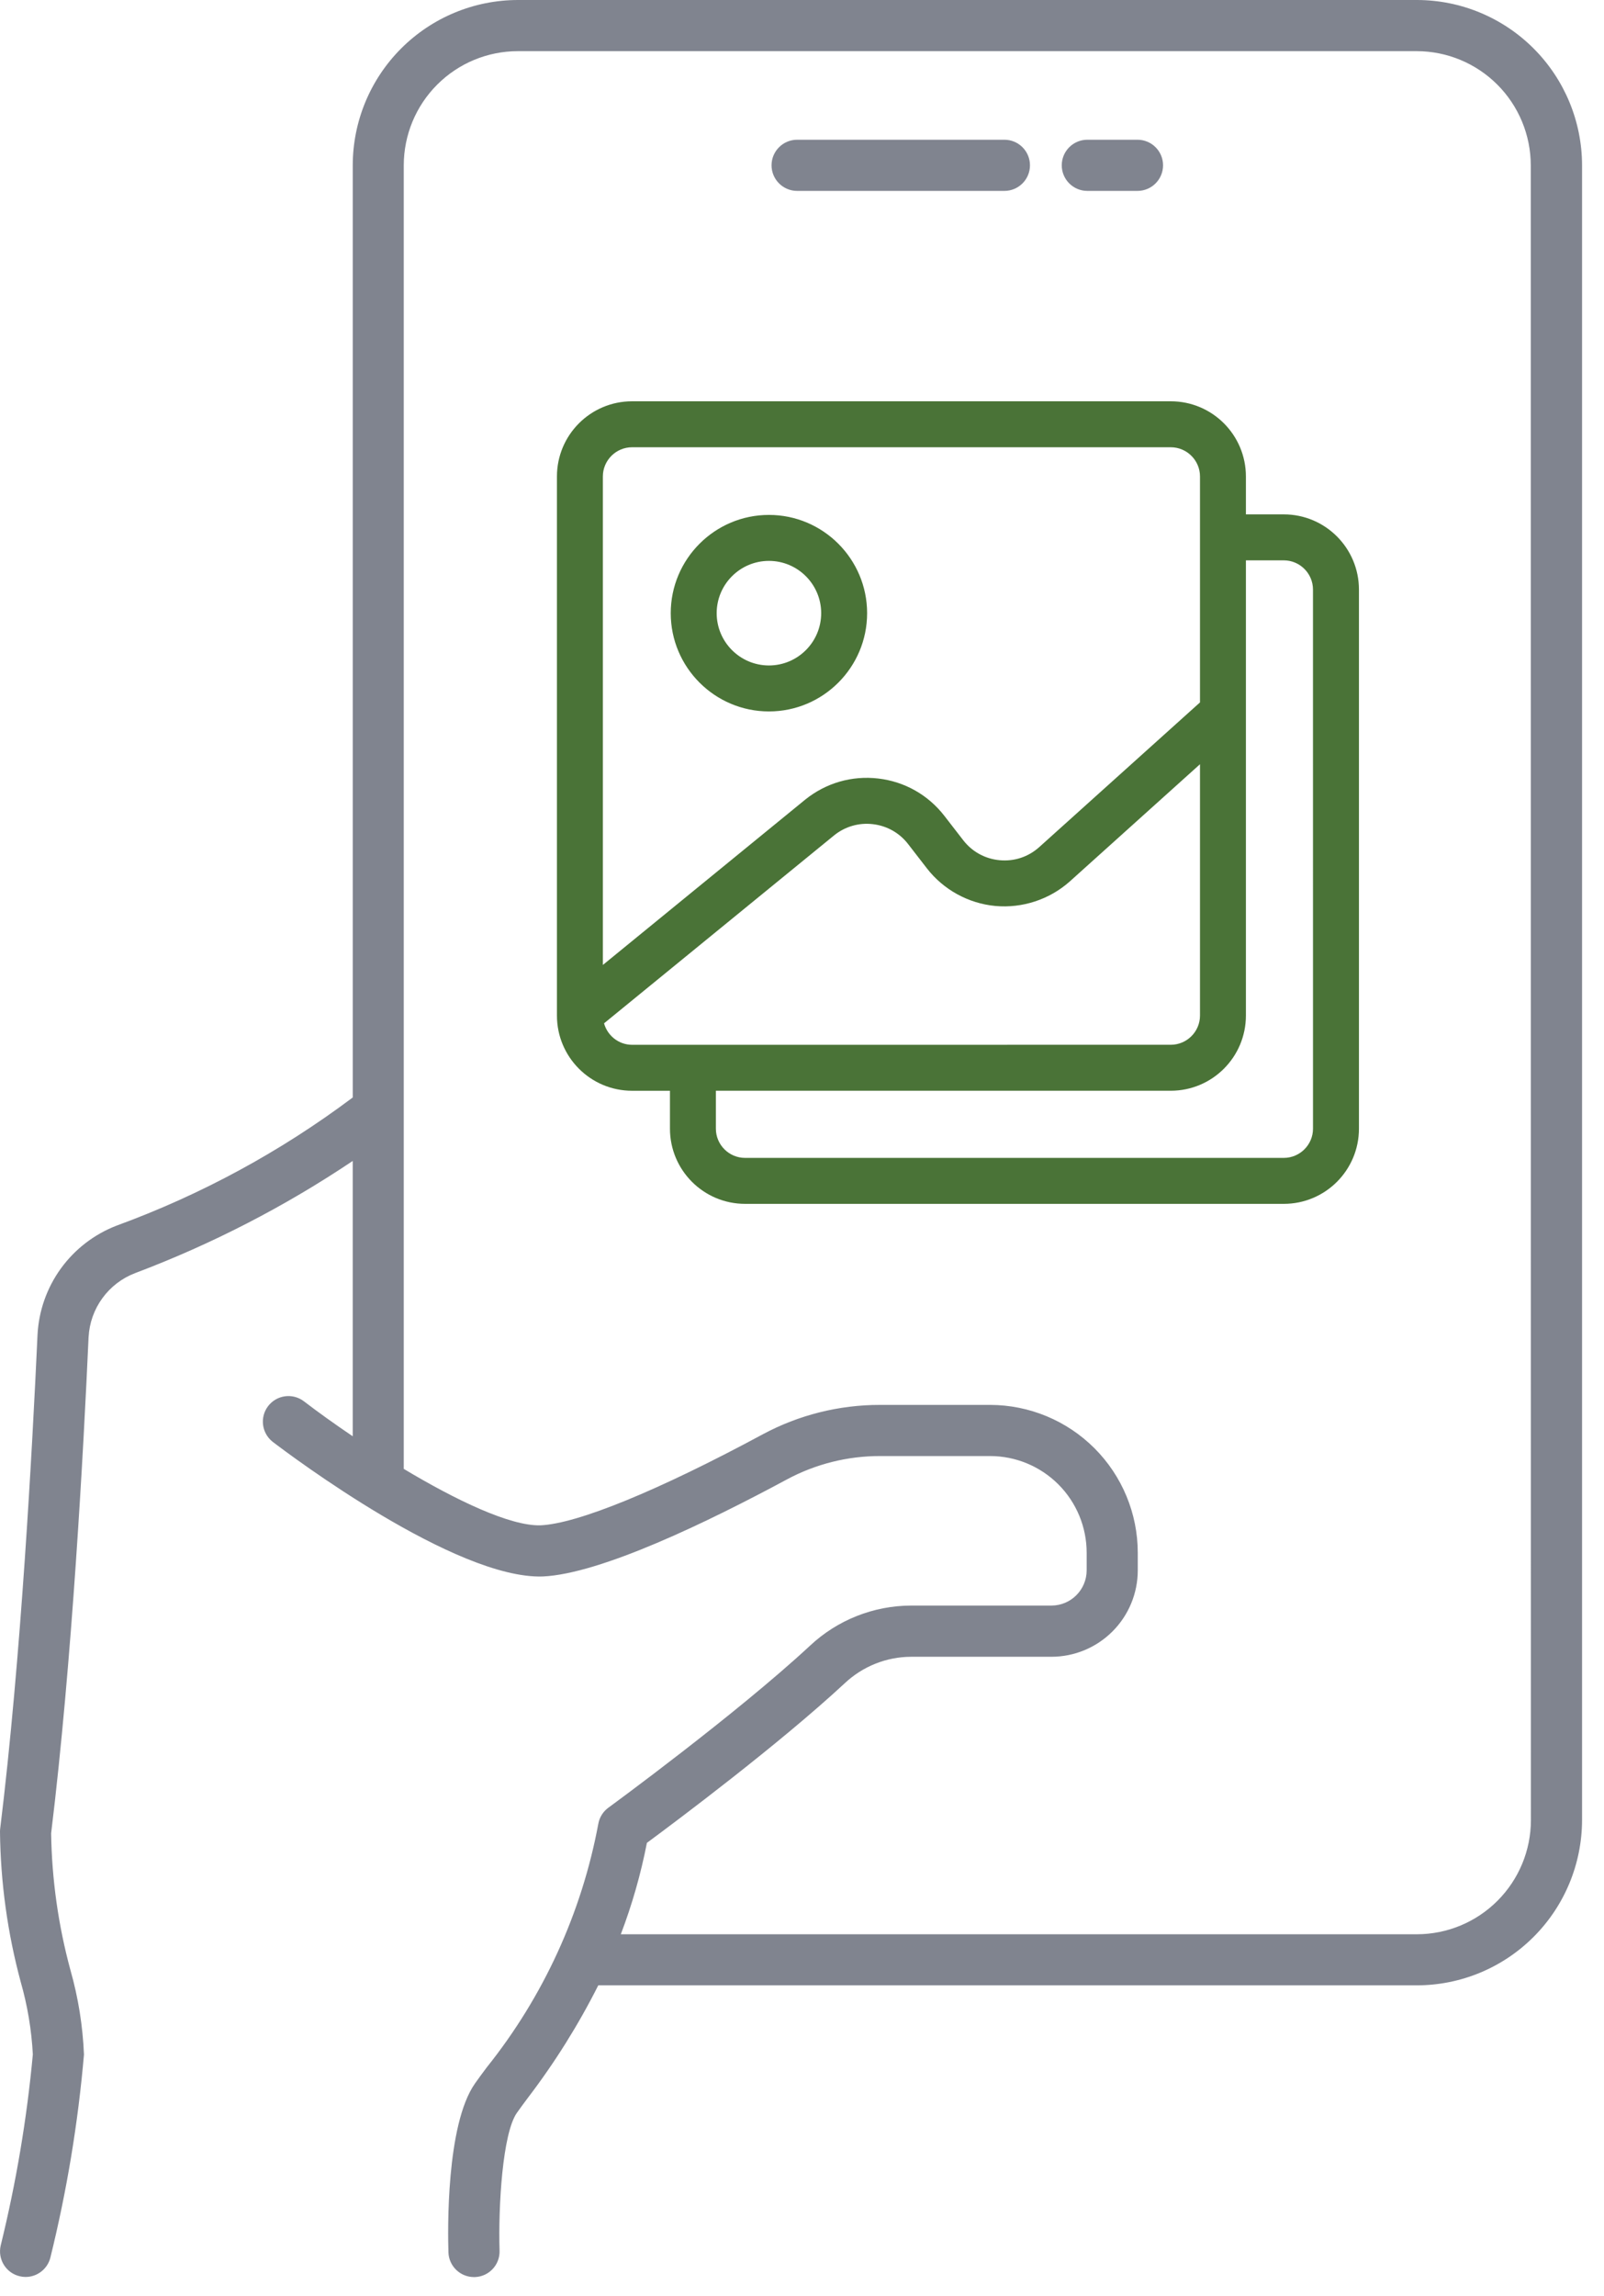 <svg width="72" height="103" viewBox="0 0 72 103" fill="none" xmlns="http://www.w3.org/2000/svg">
<path d="M63.6 0H23.247C21.282 0.002 19.397 0.784 18.008 2.173C16.617 3.563 15.836 5.448 15.834 7.414V49.228C12.598 51.655 9.024 53.593 5.224 54.98C4.225 55.367 3.358 56.035 2.729 56.904C2.101 57.773 1.738 58.806 1.684 59.877C1.454 64.891 0.943 74.435 0.008 82.027C0.002 82.074 0 82.121 0 82.167C0.025 84.444 0.338 86.708 0.931 88.905C1.234 89.964 1.416 91.053 1.474 92.153C1.206 95.042 0.723 97.908 0.031 100.726C-0.112 101.342 0.269 101.958 0.884 102.103C0.971 102.124 1.06 102.135 1.149 102.135C1.68 102.134 2.142 101.769 2.265 101.251C3.002 98.264 3.505 95.224 3.769 92.158C3.716 90.876 3.513 89.605 3.162 88.371C2.618 86.37 2.327 84.31 2.295 82.236C3.234 74.576 3.751 65.006 3.976 59.971L3.977 59.972C4.011 59.344 4.225 58.74 4.595 58.232C4.965 57.723 5.474 57.333 6.061 57.108C9.501 55.811 12.779 54.123 15.833 52.075V64.425C15.018 63.874 14.262 63.332 13.631 62.848C13.128 62.475 12.418 62.574 12.037 63.07C11.655 63.567 11.743 64.278 12.233 64.668C13.063 65.305 20.455 70.841 24.362 70.714C26.958 70.599 31.763 68.278 35.337 66.353C36.617 65.668 38.047 65.311 39.498 65.312H44.443C45.593 65.313 46.694 65.77 47.508 66.583C48.32 67.396 48.777 68.498 48.778 69.647V70.439C48.777 71.31 48.07 72.017 47.199 72.019H40.894C39.211 72.024 37.59 72.666 36.361 73.818C33.045 76.893 27.374 81.038 27.317 81.079C27.075 81.252 26.91 81.514 26.857 81.807C26.112 85.805 24.392 89.557 21.85 92.733C21.643 93.01 21.463 93.252 21.318 93.46C20.019 95.316 20.1 100.09 20.129 101.028C20.148 101.647 20.657 102.14 21.277 102.14H21.312C21.947 102.121 22.444 101.591 22.424 100.957C22.363 98.94 22.562 95.688 23.2 94.776C23.333 94.585 23.501 94.361 23.692 94.104C24.9 92.522 25.96 90.831 26.855 89.054H63.601C65.566 89.052 67.451 88.27 68.84 86.88C70.23 85.49 71.012 83.606 71.015 81.64V7.414C71.012 5.448 70.23 3.564 68.84 2.174C67.451 0.784 65.566 0.001 63.6 0ZM68.719 81.645C68.718 83.002 68.177 84.303 67.218 85.262C66.258 86.222 64.957 86.762 63.6 86.763H27.867C28.374 85.433 28.766 84.061 29.038 82.663C30.375 81.676 34.966 78.243 37.921 75.501C38.726 74.745 39.789 74.32 40.894 74.316H47.198C48.225 74.315 49.211 73.906 49.937 73.179C50.663 72.453 51.072 71.467 51.072 70.44V69.649C51.071 67.891 50.371 66.206 49.129 64.963C47.886 63.72 46.2 63.02 44.442 63.018H39.497C37.664 63.017 35.86 63.468 34.244 64.334C29.558 66.859 25.917 68.351 24.252 68.42C22.89 68.452 20.473 67.295 18.124 65.888V7.413C18.126 6.056 18.665 4.755 19.625 3.796C20.584 2.836 21.885 2.296 23.243 2.295H63.594C64.951 2.296 66.252 2.836 67.212 3.796C68.171 4.755 68.711 6.057 68.713 7.413L68.719 81.645Z" fill="#80848F"/>
<path d="M48.808 8.563H51.06C51.693 8.563 52.207 8.049 52.207 7.415C52.207 6.782 51.693 6.268 51.06 6.268H48.808C48.174 6.268 47.66 6.782 47.66 7.415C47.66 8.049 48.174 8.563 48.808 8.563Z" fill="#80848F"/>
<path d="M35.782 8.563H45.086C45.719 8.563 46.233 8.049 46.233 7.415C46.233 6.782 45.719 6.268 45.086 6.268H35.782C35.148 6.268 34.633 6.782 34.633 7.415C34.633 8.049 35.148 8.563 35.782 8.563Z" fill="#80848F"/>
<path fill-rule="evenodd" clip-rule="evenodd" d="M34.516 29.85C33.223 29.85 32.17 28.798 32.17 27.505C32.17 26.211 33.222 25.159 34.516 25.159C35.809 25.159 36.861 26.211 36.861 27.505C36.861 28.798 35.809 29.85 34.516 29.85ZM38.923 27.505C38.923 25.075 36.946 23.097 34.516 23.097C32.086 23.097 30.108 25.075 30.108 27.505C30.108 29.935 32.086 31.912 34.516 31.912C36.946 31.912 38.923 29.935 38.923 27.505ZM58.938 50.627C58.938 51.349 58.349 51.938 57.626 51.938H33.445C32.722 51.938 32.134 51.349 32.134 50.627V48.926H52.553C54.416 48.926 55.926 47.416 55.926 45.553V25.135H57.626C58.349 25.135 58.937 25.724 58.937 26.446L58.938 50.627ZM28.373 46.865C27.771 46.865 27.268 46.455 27.114 45.902L37.444 37.469C37.938 37.072 38.556 36.894 39.185 36.969C39.814 37.043 40.375 37.359 40.763 37.861L41.605 38.949C42.349 39.909 43.469 40.525 44.679 40.638C45.887 40.748 47.103 40.352 48.017 39.541L53.865 34.28V45.553C53.865 46.276 53.276 46.864 52.553 46.864L28.373 46.865ZM27.061 21.373C27.061 20.65 27.65 20.062 28.373 20.062H52.553C53.276 20.062 53.865 20.65 53.865 21.373V31.507L46.642 38.004C46.153 38.439 45.525 38.647 44.869 38.585C44.217 38.524 43.636 38.205 43.235 37.686L42.393 36.599C41.663 35.656 40.61 35.061 39.427 34.921C38.243 34.782 37.08 35.116 36.145 35.867L27.061 43.284L27.061 21.373ZM57.627 23.073H55.926V21.373C55.926 19.51 54.416 18 52.553 18H28.373C26.51 18 25 19.51 25 21.373V45.554C25 47.417 26.51 48.927 28.373 48.927H30.073V50.627C30.073 52.49 31.583 54 33.446 54H57.627C59.49 54 61 52.49 61 50.627V26.447C61 24.584 59.489 23.073 57.627 23.073Z" fill="#4A7337"/>
</svg>
